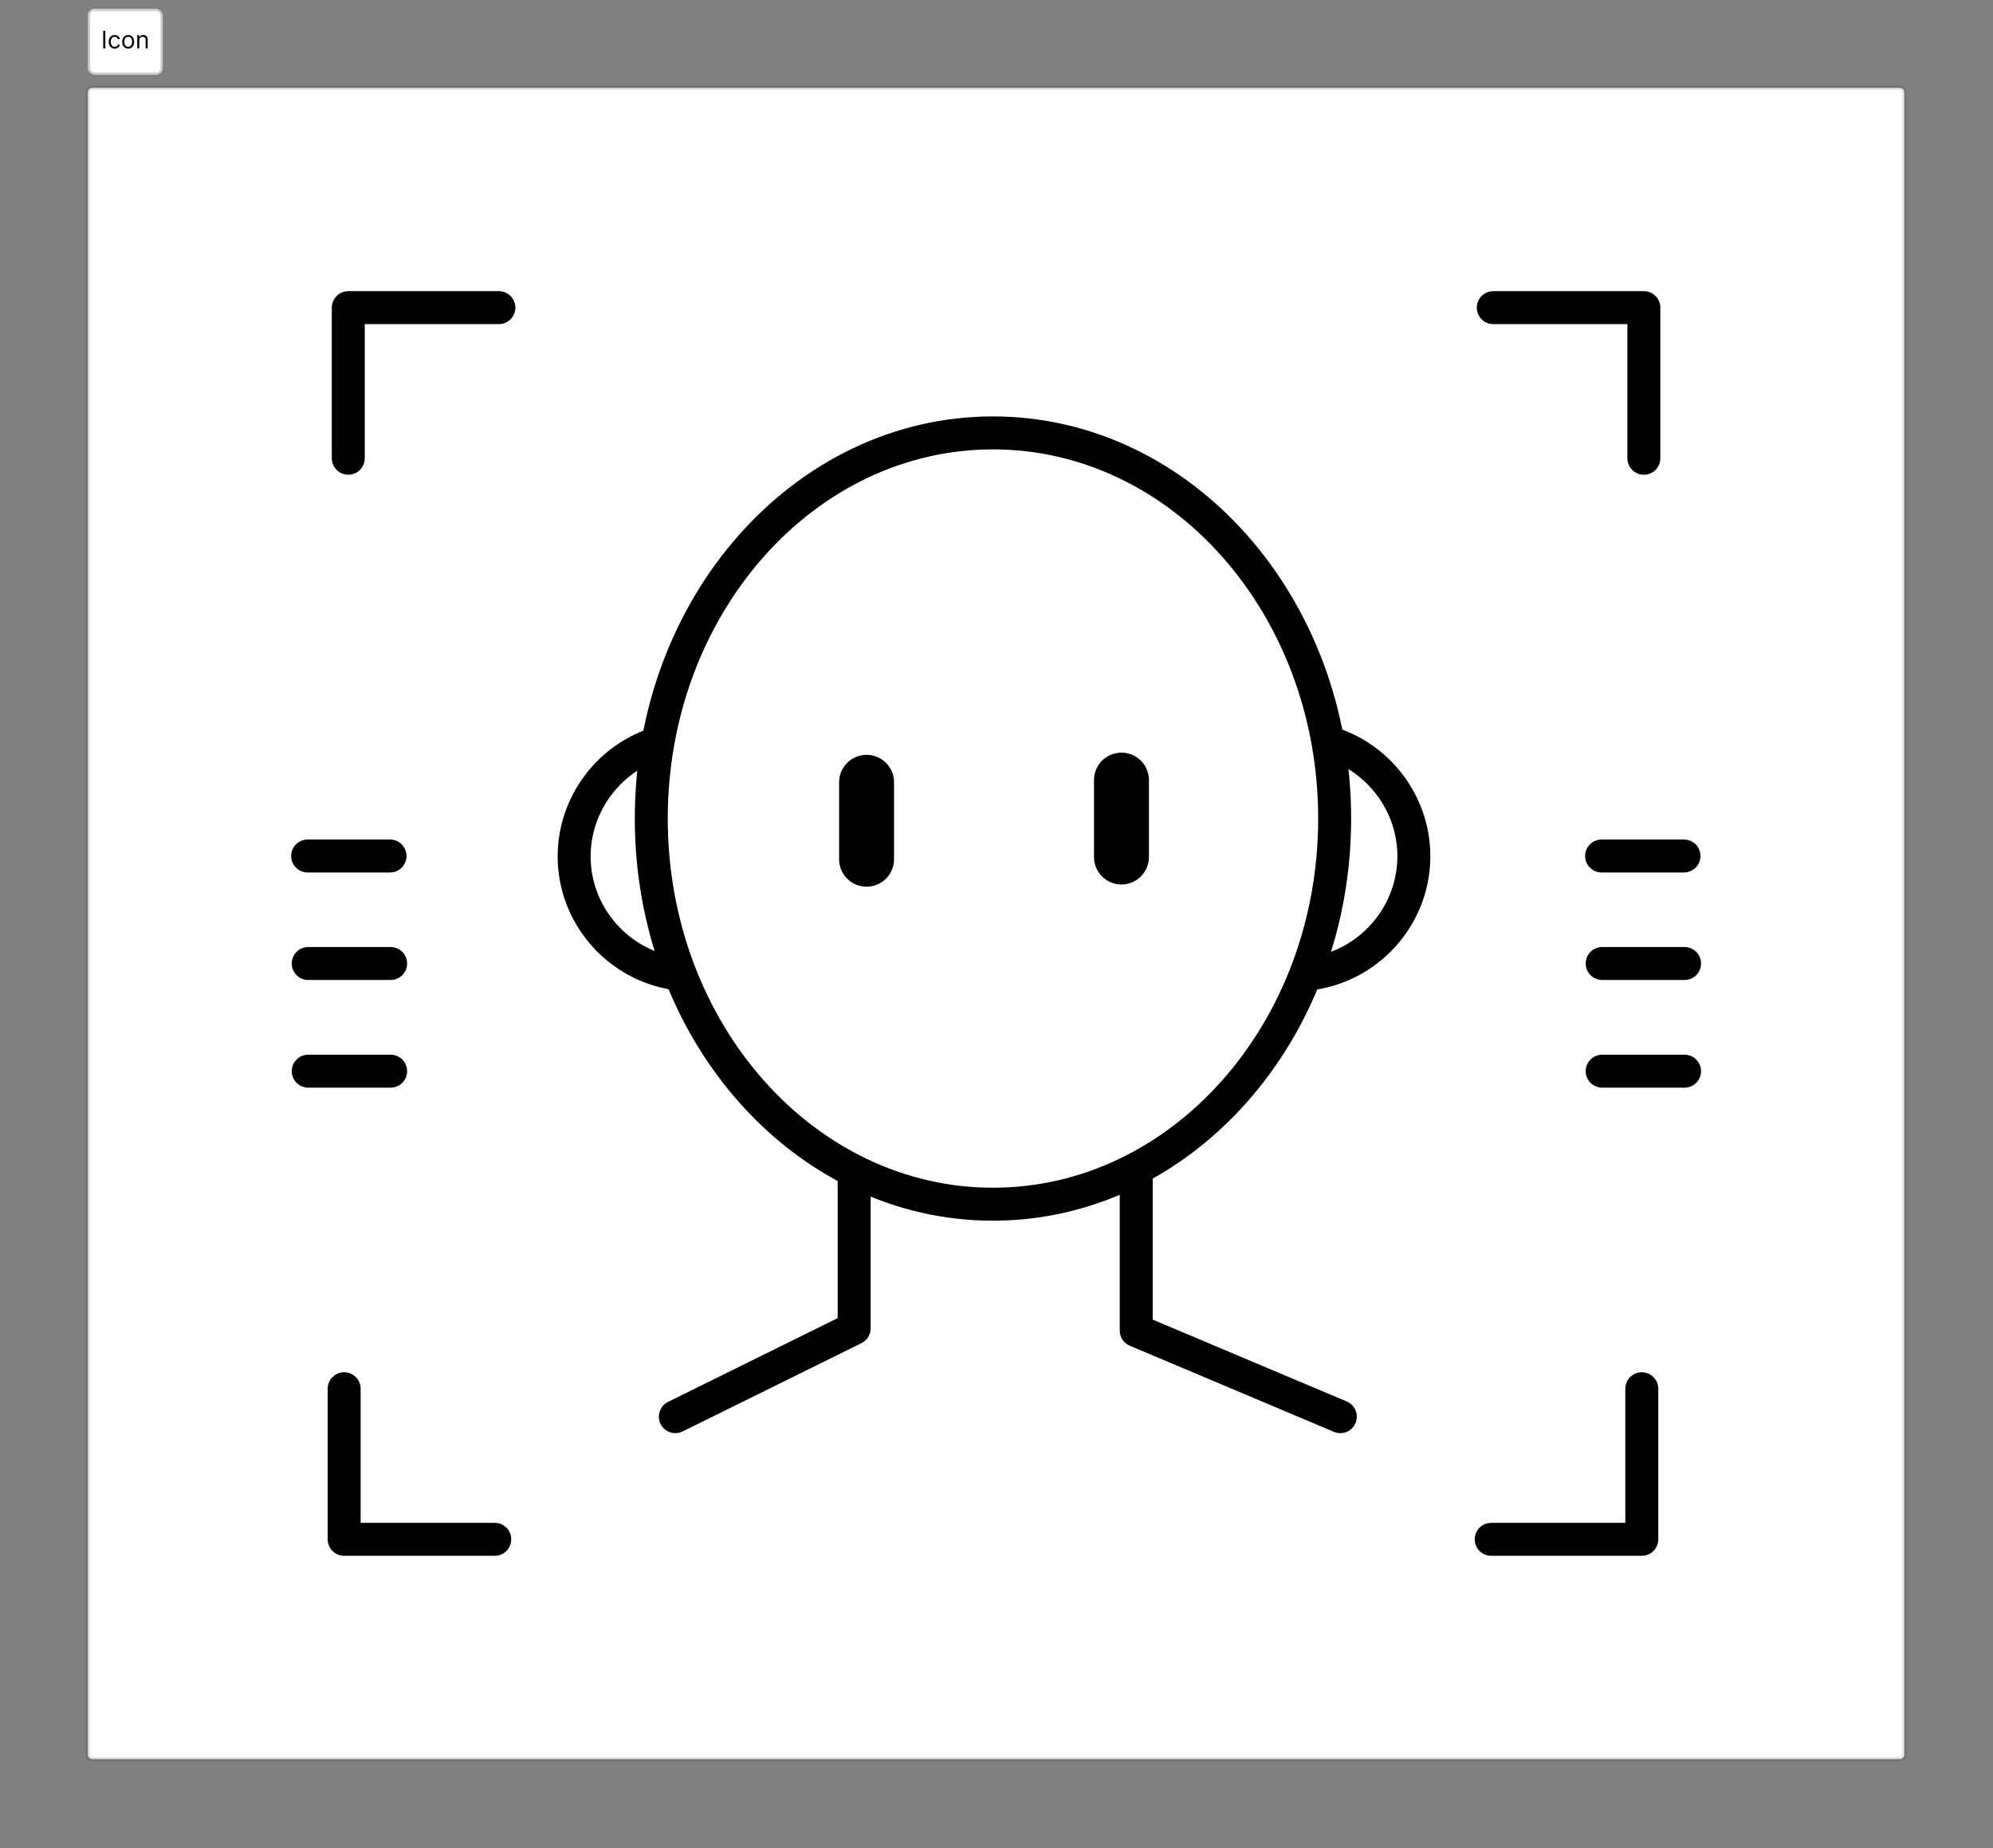 <svg width="907" height="841" viewBox="0 0 907 841" fill="none" xmlns="http://www.w3.org/2000/svg">
<rect x="0" y="0" width="907" height="841" fill="#808080" stroke="none"/>
<path d="M40 42C40 40.895 40.895 40 42 40H864.631C865.735 40 866.631 40.895 866.631 42V798.5C866.631 799.605 865.735 800.5 864.631 800.5H42C40.895 800.5 40 799.605 40 798.5V42Z" fill="white"/>
<path d="M42 41H864.631V39H42V41ZM865.631 42V798.5H867.631V42H865.631ZM864.631 799.5H42V801.5H864.631V799.5ZM41 798.5V42H39V798.5H41ZM42 799.5C41.448 799.5 41 799.053 41 798.5H39C39 800.157 40.343 801.5 42 801.5V799.5ZM865.631 798.5C865.631 799.053 865.183 799.5 864.631 799.5V801.5C866.288 801.5 867.631 800.157 867.631 798.5H865.631ZM864.631 41C865.183 41 865.631 41.448 865.631 42H867.631C867.631 40.343 866.288 39 864.631 39V41ZM42 39C40.343 39 39 40.343 39 42H41C41 41.448 41.448 41 42 41V39Z" fill="black" fill-opacity="0.1"/>
<path d="M158.5 208.54V140H227.04" stroke="black" stroke-width="15" stroke-linecap="round" stroke-linejoin="round"/>
<path d="M748.11 208.54V140H679.57" stroke="black" stroke-width="15" stroke-linecap="round" stroke-linejoin="round"/>
<path d="M747.171 631.97V700.5H678.631" stroke="black" stroke-width="15" stroke-linecap="round" stroke-linejoin="round"/>
<path d="M156.631 631.97V700.5H225.161" stroke="black" stroke-width="15" stroke-linecap="round" stroke-linejoin="round"/>
<path d="M451.891 548C537.771 548 607.391 469.426 607.391 372.5C607.391 275.574 537.771 197 451.891 197C366.01 197 296.391 275.574 296.391 372.5C296.391 469.426 366.01 548 451.891 548Z" stroke="black" stroke-width="15" stroke-miterlimit="10"/>
<path d="M388.72 533.26V604.5L307.34 644.68" stroke="black" stroke-width="15" stroke-linecap="round" stroke-linejoin="round"/>
<path d="M517.08 534.24V605.49L609.98 644.68" stroke="black" stroke-width="15" stroke-linecap="round" stroke-linejoin="round"/>
<path d="M601.391 337C626.781 342.8 644.531 366.1 643.391 392C642.261 417.65 622.891 439.17 597.391 443" stroke="black" stroke-width="15" stroke-miterlimit="10"/>
<path d="M303.341 337.07C277.951 342.87 260.201 366.17 261.341 392.07C262.471 417.72 281.841 439.24 307.341 443.07" stroke="black" stroke-width="15" stroke-miterlimit="10"/>
<path d="M394.371 356V391" stroke="black" stroke-width="25" stroke-miterlimit="10" stroke-linecap="round"/>
<path d="M510.371 355V390" stroke="black" stroke-width="25" stroke-miterlimit="10" stroke-linecap="round"/>
<path d="M728.871 389.54H766.371" stroke="black" stroke-width="15" stroke-linecap="round" stroke-linejoin="round"/>
<path d="M729.131 438.46H766.631" stroke="black" stroke-width="15" stroke-linecap="round" stroke-linejoin="round"/>
<path d="M729.131 487.46H766.631" stroke="black" stroke-width="15" stroke-linecap="round" stroke-linejoin="round"/>
<path d="M140 389.54H177.5" stroke="black" stroke-width="15" stroke-linecap="round" stroke-linejoin="round"/>
<path d="M140.271 438.46H177.771" stroke="black" stroke-width="15" stroke-linecap="round" stroke-linejoin="round"/>
<path d="M140.271 487.46H177.771" stroke="black" stroke-width="15" stroke-linecap="round" stroke-linejoin="round"/>
<rect x="40" y="4" width="34.047" height="30" rx="3" fill="white"/>
<rect x="40.5" y="4.5" width="33.047" height="29" rx="2.5" stroke="black" stroke-opacity="0.2"/>
<path d="M47.938 14V22H46.969V14H47.938ZM52.192 22.125C51.63 22.125 51.145 21.992 50.739 21.727C50.333 21.461 50.02 21.095 49.802 20.629C49.583 20.163 49.474 19.63 49.474 19.031C49.474 18.422 49.586 17.884 49.81 17.418C50.036 16.949 50.351 16.583 50.755 16.32C51.161 16.055 51.635 15.922 52.177 15.922C52.599 15.922 52.979 16 53.317 16.156C53.656 16.312 53.933 16.531 54.149 16.812C54.366 17.094 54.5 17.422 54.552 17.797H53.63C53.56 17.523 53.403 17.281 53.161 17.07C52.922 16.857 52.599 16.75 52.192 16.75C51.833 16.75 51.518 16.844 51.247 17.031C50.979 17.216 50.769 17.478 50.618 17.816C50.47 18.152 50.395 18.547 50.395 19C50.395 19.463 50.468 19.867 50.614 20.211C50.763 20.555 50.971 20.822 51.239 21.012C51.51 21.202 51.828 21.297 52.192 21.297C52.432 21.297 52.649 21.255 52.845 21.172C53.04 21.088 53.205 20.969 53.341 20.812C53.476 20.656 53.573 20.469 53.63 20.25H54.552C54.5 20.604 54.371 20.923 54.165 21.207C53.962 21.488 53.692 21.712 53.356 21.879C53.023 22.043 52.635 22.125 52.192 22.125ZM58.337 22.125C57.795 22.125 57.32 21.996 56.911 21.738C56.505 21.48 56.187 21.12 55.958 20.656C55.731 20.193 55.618 19.651 55.618 19.031C55.618 18.406 55.731 17.861 55.958 17.395C56.187 16.928 56.505 16.566 56.911 16.309C57.32 16.051 57.795 15.922 58.337 15.922C58.879 15.922 59.352 16.051 59.759 16.309C60.168 16.566 60.485 16.928 60.712 17.395C60.941 17.861 61.056 18.406 61.056 19.031C61.056 19.651 60.941 20.193 60.712 20.656C60.485 21.12 60.168 21.48 59.759 21.738C59.352 21.996 58.879 22.125 58.337 22.125ZM58.337 21.297C58.748 21.297 59.087 21.191 59.352 20.98C59.618 20.77 59.815 20.492 59.942 20.148C60.07 19.805 60.134 19.432 60.134 19.031C60.134 18.63 60.07 18.256 59.942 17.91C59.815 17.564 59.618 17.284 59.352 17.07C59.087 16.857 58.748 16.75 58.337 16.75C57.925 16.75 57.587 16.857 57.321 17.07C57.056 17.284 56.859 17.564 56.731 17.91C56.604 18.256 56.54 18.63 56.54 19.031C56.54 19.432 56.604 19.805 56.731 20.148C56.859 20.492 57.056 20.77 57.321 20.98C57.587 21.191 57.925 21.297 58.337 21.297ZM63.385 18.391V22H62.463V16H63.353V16.938H63.432C63.572 16.633 63.786 16.388 64.072 16.203C64.359 16.016 64.728 15.922 65.182 15.922C65.588 15.922 65.943 16.005 66.248 16.172C66.553 16.336 66.79 16.586 66.959 16.922C67.128 17.255 67.213 17.677 67.213 18.188V22H66.291V18.25C66.291 17.779 66.169 17.412 65.924 17.148C65.679 16.883 65.343 16.75 64.916 16.75C64.622 16.75 64.359 16.814 64.127 16.941C63.898 17.069 63.717 17.255 63.584 17.5C63.451 17.745 63.385 18.042 63.385 18.391Z" fill="black"/>
</svg>
